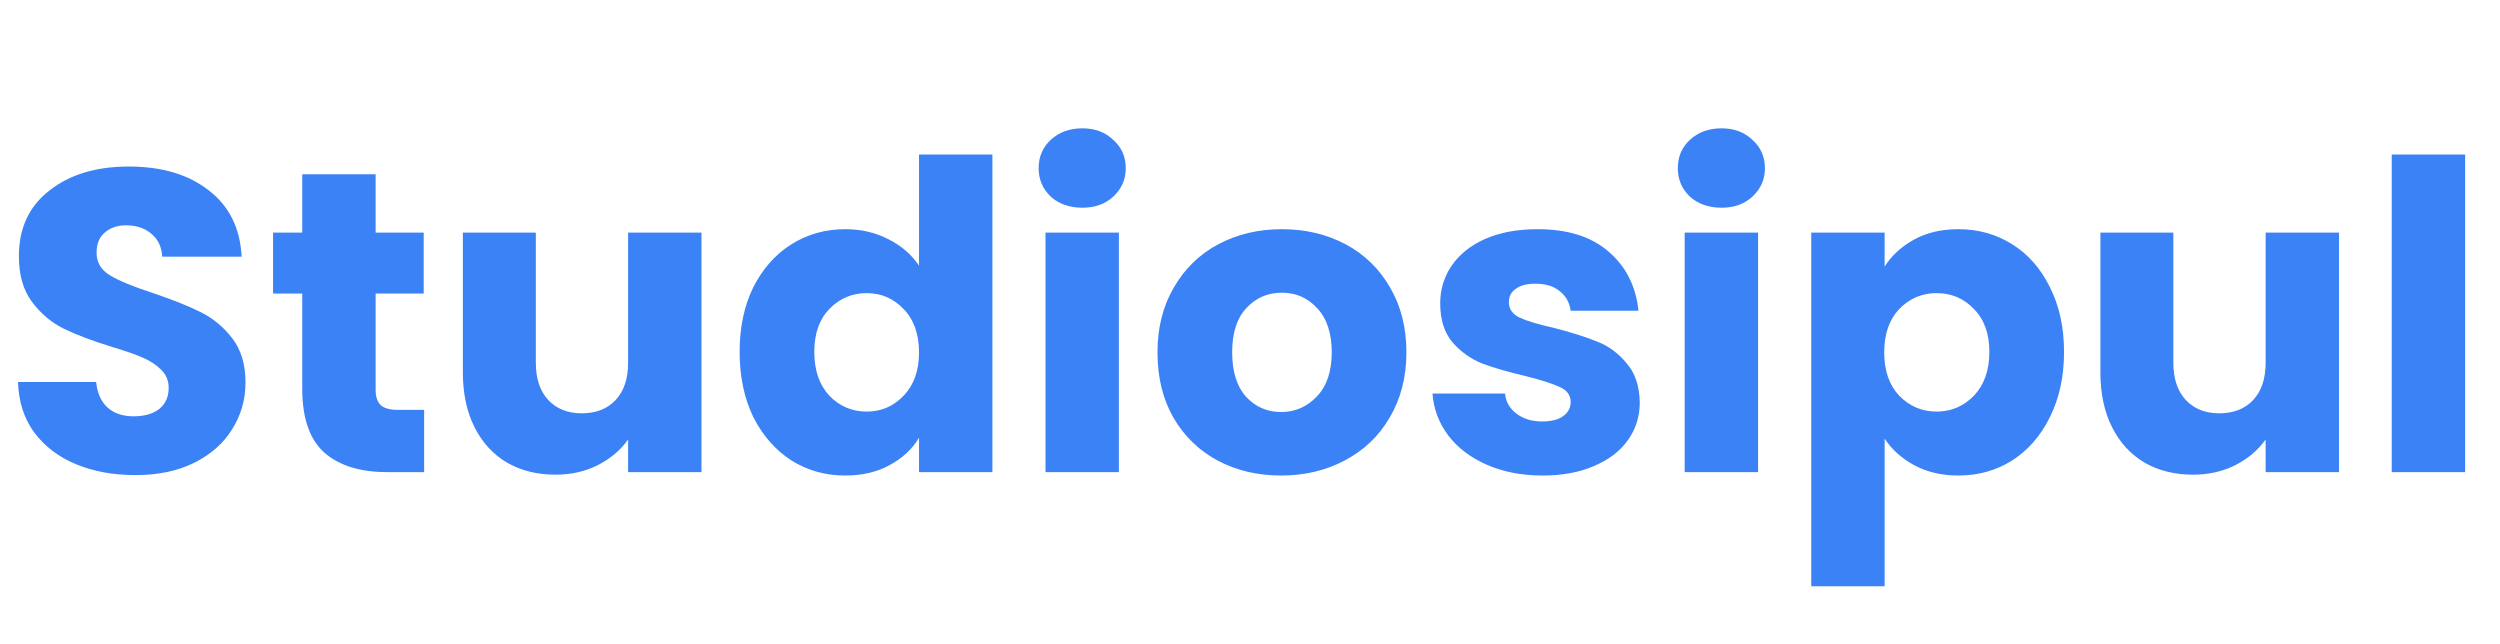 <svg width="233" height="60" viewBox="0 0 233 60" fill="none" xmlns="http://www.w3.org/2000/svg">
<path d="M12.64 44.28C10.587 44.28 8.747 43.947 7.12 43.28C5.493 42.613 4.187 41.627 3.2 40.32C2.24 39.013 1.733 37.44 1.68 35.6H8.96C9.067 36.64 9.427 37.44 10.04 38C10.653 38.533 11.453 38.8 12.44 38.8C13.453 38.8 14.253 38.573 14.84 38.12C15.427 37.64 15.72 36.987 15.72 36.16C15.72 35.467 15.48 34.893 15 34.44C14.547 33.987 13.973 33.613 13.28 33.32C12.613 33.027 11.653 32.693 10.4 32.32C8.587 31.76 7.107 31.2 5.96 30.64C4.813 30.08 3.827 29.253 3 28.16C2.173 27.067 1.76 25.64 1.76 23.88C1.76 21.267 2.707 19.227 4.6 17.76C6.493 16.267 8.96 15.52 12 15.52C15.093 15.52 17.587 16.267 19.48 17.76C21.373 19.227 22.387 21.28 22.52 23.92H15.12C15.067 23.013 14.733 22.307 14.12 21.8C13.507 21.267 12.72 21 11.76 21C10.933 21 10.267 21.227 9.76 21.68C9.253 22.107 9 22.733 9 23.56C9 24.467 9.427 25.173 10.28 25.68C11.133 26.187 12.467 26.733 14.28 27.32C16.093 27.933 17.56 28.52 18.68 29.08C19.827 29.64 20.813 30.453 21.64 31.52C22.467 32.587 22.88 33.96 22.88 35.64C22.88 37.24 22.467 38.693 21.64 40C20.84 41.307 19.667 42.347 18.12 43.12C16.573 43.893 14.747 44.28 12.64 44.28ZM39.529 38.2V44H36.049C33.569 44 31.636 43.4 30.249 42.2C28.863 40.973 28.169 38.987 28.169 36.24V27.36H25.449V21.68H28.169V16.24H35.009V21.68H39.489V27.36H35.009V36.32C35.009 36.987 35.169 37.467 35.489 37.76C35.809 38.053 36.343 38.2 37.089 38.2H39.529ZM65.379 21.68V44H58.539V40.96C57.846 41.947 56.899 42.747 55.699 43.36C54.526 43.947 53.219 44.24 51.779 44.24C50.073 44.24 48.566 43.867 47.259 43.12C45.953 42.347 44.939 41.24 44.219 39.8C43.499 38.36 43.139 36.667 43.139 34.72V21.68H49.939V33.8C49.939 35.293 50.326 36.453 51.099 37.28C51.873 38.107 52.913 38.52 54.219 38.52C55.553 38.52 56.606 38.107 57.379 37.28C58.153 36.453 58.539 35.293 58.539 33.8V21.68H65.379ZM68.933 32.8C68.933 30.507 69.359 28.493 70.213 26.76C71.093 25.027 72.279 23.693 73.772 22.76C75.266 21.827 76.933 21.36 78.772 21.36C80.239 21.36 81.573 21.667 82.772 22.28C83.999 22.893 84.959 23.72 85.653 24.76V14.4H92.493V44H85.653V40.8C85.013 41.867 84.093 42.72 82.892 43.36C81.719 44 80.346 44.32 78.772 44.32C76.933 44.32 75.266 43.853 73.772 42.92C72.279 41.96 71.093 40.613 70.213 38.88C69.359 37.12 68.933 35.093 68.933 32.8ZM85.653 32.84C85.653 31.133 85.172 29.787 84.213 28.8C83.279 27.813 82.132 27.32 80.772 27.32C79.412 27.32 78.252 27.813 77.293 28.8C76.359 29.76 75.892 31.093 75.892 32.8C75.892 34.507 76.359 35.867 77.293 36.88C78.252 37.867 79.412 38.36 80.772 38.36C82.132 38.36 83.279 37.867 84.213 36.88C85.172 35.893 85.653 34.547 85.653 32.84ZM100.881 19.36C99.681 19.36 98.694 19.013 97.921 18.32C97.174 17.6 96.801 16.72 96.801 15.68C96.801 14.613 97.174 13.733 97.921 13.04C98.694 12.32 99.681 11.96 100.881 11.96C102.054 11.96 103.014 12.32 103.761 13.04C104.534 13.733 104.921 14.613 104.921 15.68C104.921 16.72 104.534 17.6 103.761 18.32C103.014 19.013 102.054 19.36 100.881 19.36ZM104.281 21.68V44H97.441V21.68H104.281ZM119.398 44.32C117.211 44.32 115.238 43.853 113.478 42.92C111.744 41.987 110.371 40.653 109.358 38.92C108.371 37.187 107.878 35.16 107.878 32.84C107.878 30.547 108.384 28.533 109.398 26.8C110.411 25.04 111.798 23.693 113.558 22.76C115.318 21.827 117.291 21.36 119.478 21.36C121.664 21.36 123.638 21.827 125.398 22.76C127.158 23.693 128.544 25.04 129.558 26.8C130.571 28.533 131.078 30.547 131.078 32.84C131.078 35.133 130.558 37.16 129.518 38.92C128.504 40.653 127.104 41.987 125.318 42.92C123.558 43.853 121.584 44.32 119.398 44.32ZM119.398 38.4C120.704 38.4 121.811 37.92 122.718 36.96C123.651 36 124.118 34.627 124.118 32.84C124.118 31.053 123.664 29.68 122.758 28.72C121.878 27.76 120.784 27.28 119.478 27.28C118.144 27.28 117.038 27.76 116.158 28.72C115.278 29.653 114.838 31.027 114.838 32.84C114.838 34.627 115.264 36 116.118 36.96C116.998 37.92 118.091 38.4 119.398 38.4ZM143.787 44.32C141.84 44.32 140.107 43.987 138.587 43.32C137.067 42.653 135.867 41.747 134.987 40.6C134.107 39.427 133.613 38.12 133.507 36.68H140.267C140.347 37.453 140.707 38.08 141.347 38.56C141.987 39.04 142.773 39.28 143.707 39.28C144.56 39.28 145.213 39.12 145.667 38.8C146.147 38.453 146.387 38.013 146.387 37.48C146.387 36.84 146.053 36.373 145.387 36.08C144.72 35.76 143.64 35.413 142.147 35.04C140.547 34.667 139.213 34.28 138.147 33.88C137.08 33.453 136.16 32.8 135.387 31.92C134.613 31.013 134.227 29.8 134.227 28.28C134.227 27 134.573 25.84 135.267 24.8C135.987 23.733 137.027 22.893 138.387 22.28C139.773 21.667 141.413 21.36 143.307 21.36C146.107 21.36 148.307 22.053 149.907 23.44C151.533 24.827 152.467 26.667 152.707 28.96H146.387C146.28 28.187 145.933 27.573 145.347 27.12C144.787 26.667 144.04 26.44 143.107 26.44C142.307 26.44 141.693 26.6 141.267 26.92C140.84 27.213 140.627 27.627 140.627 28.16C140.627 28.8 140.96 29.28 141.627 29.6C142.32 29.92 143.387 30.24 144.827 30.56C146.48 30.987 147.827 31.413 148.867 31.84C149.907 32.24 150.813 32.907 151.587 33.84C152.387 34.747 152.8 35.973 152.827 37.52C152.827 38.827 152.453 40 151.707 41.04C150.987 42.053 149.933 42.853 148.547 43.44C147.187 44.027 145.6 44.32 143.787 44.32ZM160.451 19.36C159.251 19.36 158.265 19.013 157.491 18.32C156.745 17.6 156.371 16.72 156.371 15.68C156.371 14.613 156.745 13.733 157.491 13.04C158.265 12.32 159.251 11.96 160.451 11.96C161.625 11.96 162.585 12.32 163.331 13.04C164.105 13.733 164.491 14.613 164.491 15.68C164.491 16.72 164.105 17.6 163.331 18.32C162.585 19.013 161.625 19.36 160.451 19.36ZM163.851 21.68V44H157.011V21.68H163.851ZM175.648 24.84C176.315 23.8 177.235 22.96 178.408 22.32C179.581 21.68 180.955 21.36 182.528 21.36C184.368 21.36 186.035 21.827 187.528 22.76C189.021 23.693 190.195 25.027 191.048 26.76C191.928 28.493 192.368 30.507 192.368 32.8C192.368 35.093 191.928 37.12 191.048 38.88C190.195 40.613 189.021 41.96 187.528 42.92C186.035 43.853 184.368 44.32 182.528 44.32C180.981 44.32 179.608 44 178.408 43.36C177.235 42.72 176.315 41.893 175.648 40.88V54.64H168.808V21.68H175.648V24.84ZM185.408 32.8C185.408 31.093 184.928 29.76 183.968 28.8C183.035 27.813 181.875 27.32 180.488 27.32C179.128 27.32 177.968 27.813 177.008 28.8C176.075 29.787 175.608 31.133 175.608 32.84C175.608 34.547 176.075 35.893 177.008 36.88C177.968 37.867 179.128 38.36 180.488 38.36C181.848 38.36 183.008 37.867 183.968 36.88C184.928 35.867 185.408 34.507 185.408 32.8ZM217.997 21.68V44H211.157V40.96C210.463 41.947 209.517 42.747 208.317 43.36C207.143 43.947 205.837 44.24 204.397 44.24C202.69 44.24 201.183 43.867 199.877 43.12C198.57 42.347 197.557 41.24 196.837 39.8C196.117 38.36 195.757 36.667 195.757 34.72V21.68H202.557V33.8C202.557 35.293 202.943 36.453 203.717 37.28C204.49 38.107 205.53 38.52 206.837 38.52C208.17 38.52 209.223 38.107 209.997 37.28C210.77 36.453 211.157 35.293 211.157 33.8V21.68H217.997ZM229.75 14.4V44H222.91V14.4H229.75Z" fill="#3B82F6"/>
</svg>
